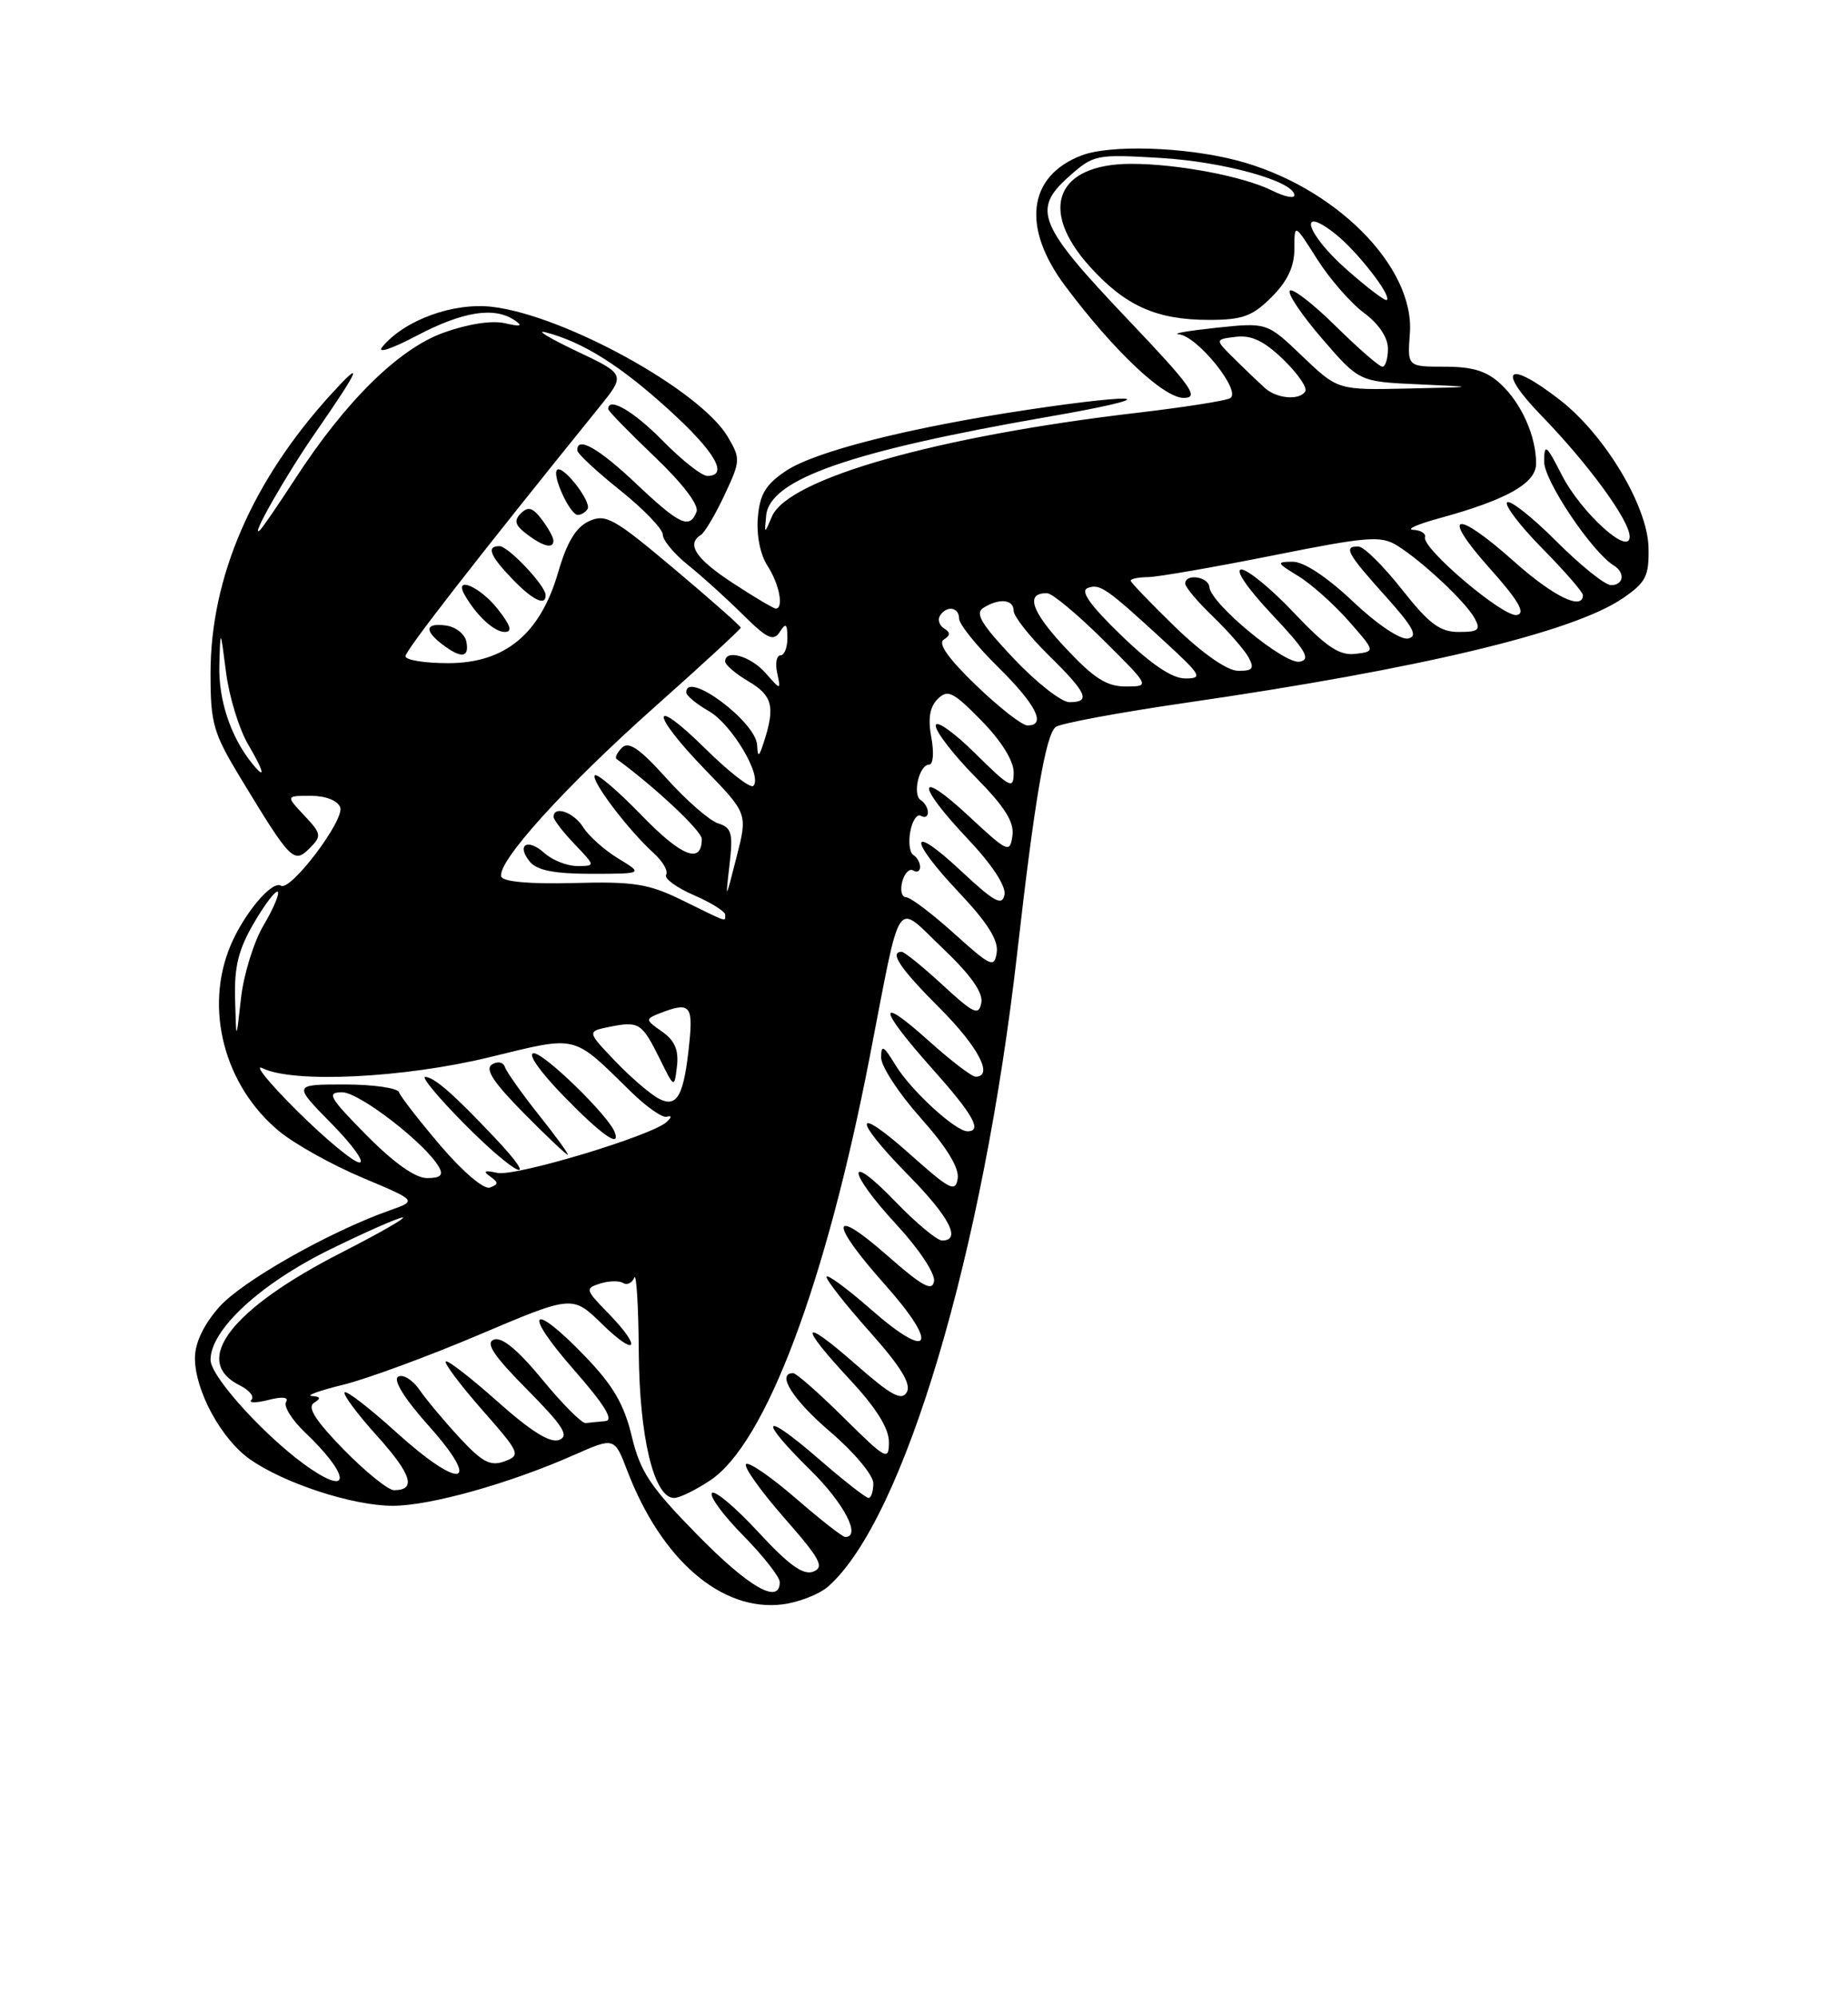 <?xml version="1.0" encoding="UTF-8" standalone="no"?>
<!DOCTYPE svg PUBLIC "-//W3C//DTD SVG 1.1//EN" "http://www.w3.org/Graphics/SVG/1.1/DTD/svg11.dtd" >
<svg xmlns="http://www.w3.org/2000/svg" xmlns:xlink="http://www.w3.org/1999/xlink" version="1.1" viewBox="0 0 237 256">
 <g >
 <path fill="currentColor"
d=" M 106.23 203.33 C 115.92 194.76 126.08 160.66 130.47 122.00 C 132.68 102.54 134.12 94.14 135.39 93.18 C 136.00 92.72 143.47 91.33 152.00 90.09 C 182.12 85.73 201.69 81.05 208.09 76.70 C 211.09 74.65 211.49 73.87 211.42 70.21 C 211.31 64.88 205.82 55.73 200.04 51.25 C 193.29 46.02 191.84 47.24 197.66 53.25 C 203.72 59.49 209.00 66.72 209.00 68.78 C 209.00 71.36 202.76 65.70 200.30 60.89 C 198.29 56.96 198.05 56.78 198.03 59.16 C 198.00 61.58 204.14 70.73 206.95 72.47 C 208.46 73.40 208.24 75.00 206.61 75.00 C 205.84 75.00 202.68 72.46 199.58 69.36 C 196.48 66.26 193.64 64.02 193.28 64.39 C 192.92 64.75 194.95 67.41 197.81 70.31 C 200.66 73.20 203.00 75.89 203.00 76.28 C 203.00 78.30 199.22 76.46 194.21 72.00 C 186.61 65.22 184.66 65.67 190.97 72.75 C 194.74 76.97 195.69 78.59 194.54 78.83 C 192.85 79.18 182.33 70.28 182.75 68.85 C 182.89 68.38 182.21 67.96 181.25 67.91 C 180.29 67.86 181.75 67.20 184.50 66.45 C 193.27 64.05 197.00 61.95 197.00 59.41 C 197.00 55.92 195.15 51.74 192.49 49.25 C 190.69 47.56 188.89 47.00 185.29 47.00 C 180.49 47.00 180.49 47.00 180.81 42.75 C 181.47 34.14 171.09 23.78 158.54 20.54 C 151.89 18.82 142.39 18.52 138.72 19.92 C 131.80 22.55 130.98 29.15 136.62 36.67 C 142.86 45.00 149.22 51.00 151.81 51.00 C 153.86 51.00 152.81 49.53 144.59 40.89 C 133.18 28.89 132.34 26.87 137.01 22.70 C 140.26 19.80 140.49 19.75 148.91 20.25 C 157.03 20.74 166.00 23.25 166.00 25.03 C 166.00 25.48 164.72 25.21 163.15 24.43 C 159.51 22.61 151.03 21.00 145.09 21.00 C 135.48 21.00 133.12 26.81 139.75 34.15 C 144.31 39.21 148.32 41.00 155.04 41.00 C 159.36 41.00 160.61 40.54 163.08 38.08 C 165.12 36.04 166.00 34.17 166.00 31.88 C 166.00 28.61 166.00 28.61 168.92 33.22 C 170.53 35.75 173.23 38.85 174.92 40.10 C 176.82 41.50 178.00 43.27 178.00 44.69 C 178.00 45.96 177.68 47.00 177.28 47.00 C 176.89 47.00 174.20 44.66 171.31 41.81 C 168.41 38.95 165.76 36.90 165.42 37.25 C 165.07 37.60 166.93 40.37 169.55 43.40 C 174.31 48.92 174.31 48.92 181.91 49.26 C 189.50 49.60 189.50 49.60 180.53 49.80 C 171.57 50.00 171.57 50.00 167.03 45.67 C 162.50 41.33 162.50 41.33 156.00 42.01 C 152.43 42.39 150.25 42.76 151.18 42.85 C 153.58 43.07 159.34 50.25 157.74 51.05 C 157.06 51.39 151.78 52.21 146.00 52.89 C 120.31 55.88 101.06 61.33 99.00 66.20 C 98.02 68.50 98.02 68.50 98.26 66.07 C 98.72 61.43 109.02 57.83 134.48 53.41 C 149.27 50.85 147.28 50.21 131.74 52.53 C 116.61 54.80 104.51 57.86 100.79 60.36 C 98.19 62.10 97.43 63.36 97.19 66.36 C 97.00 68.61 97.51 71.13 98.44 72.54 C 99.94 74.84 100.55 78.00 99.49 78.00 C 99.21 78.00 96.74 76.54 94.01 74.75 C 89.24 71.64 87.98 69.75 89.88 68.57 C 90.37 68.27 91.73 65.97 92.91 63.46 C 94.97 59.08 94.99 58.79 93.33 55.98 C 89.81 50.02 72.42 40.43 63.14 39.33 C 58.15 38.74 51.90 41.01 49.04 44.45 C 48.28 45.36 50.15 44.76 53.46 43.02 C 59.38 39.91 63.39 39.28 66.00 41.05 C 67.11 41.80 66.80 41.90 64.76 41.43 C 63.11 41.04 60.00 41.52 56.89 42.64 C 51.12 44.71 44.30 51.43 37.81 61.44 C 35.69 64.70 33.68 67.63 33.35 67.94 C 31.90 69.28 36.62 60.98 40.42 55.50 C 46.19 47.17 46.75 45.83 42.49 50.50 C 32.34 61.63 27.00 73.97 27.00 86.30 C 27.00 92.80 27.33 93.93 30.98 99.94 C 37.29 110.33 37.69 110.74 39.70 108.73 C 41.28 107.15 41.24 106.88 39.02 104.52 C 36.65 102.00 36.65 102.00 39.86 102.00 C 41.75 102.00 43.29 102.60 43.63 103.47 C 44.24 105.06 37.27 114.29 36.03 113.52 C 34.89 112.81 31.27 117.11 29.55 121.23 C 26.17 129.31 28.78 139.20 35.81 145.00 C 37.81 146.65 42.61 149.32 46.48 150.95 C 53.50 153.90 53.50 153.90 50.00 155.13 C 42.22 157.88 30.99 164.24 28.09 167.55 C 26.10 169.81 25.00 172.14 25.00 174.07 C 25.00 178.22 28.35 184.40 32.00 187.00 C 36.36 190.10 45.22 193.00 50.37 193.00 C 55.16 193.00 65.34 190.15 73.61 186.49 C 78.80 184.20 78.80 184.20 80.44 188.49 C 84.82 199.94 92.53 206.59 100.33 205.64 C 102.43 205.38 105.09 204.34 106.23 203.33 Z  M 89.44 196.73 C 83.39 190.57 82.11 188.65 81.02 184.09 C 80.04 180.00 78.62 177.56 75.05 173.86 C 68.12 166.66 66.92 167.96 73.54 175.50 C 77.56 180.09 78.77 182.04 77.62 182.15 C 76.73 182.23 75.60 182.34 75.11 182.40 C 74.62 182.46 72.11 179.94 69.54 176.81 C 66.42 173.02 64.35 171.31 63.34 171.70 C 62.22 172.13 63.29 173.75 67.60 178.10 C 72.24 182.79 73.04 184.05 71.70 184.56 C 70.56 185.00 68.08 183.45 63.81 179.64 C 60.38 176.59 57.39 174.28 57.17 174.50 C 56.94 174.73 59.04 177.52 61.83 180.70 C 66.71 186.25 66.82 186.52 64.71 187.30 C 62.90 187.97 61.86 187.42 58.97 184.31 C 57.02 182.21 54.70 179.44 53.80 178.14 C 52.90 176.84 51.67 176.09 51.06 176.46 C 50.38 176.88 51.88 179.29 55.04 182.82 C 61.92 190.54 59.08 191.05 50.82 183.58 C 47.43 180.51 44.46 178.21 44.20 178.46 C 43.95 178.72 45.82 181.24 48.37 184.06 C 52.81 189.00 53.43 191.00 50.53 191.00 C 49.79 191.00 46.89 188.66 44.09 185.81 C 40.49 182.12 39.37 180.38 40.25 179.82 C 41.19 179.23 41.13 179.01 40.00 178.93 C 39.17 178.88 40.98 178.23 44.00 177.49 C 47.02 176.75 54.88 173.86 61.46 171.07 C 73.42 166.00 73.42 166.00 77.21 169.70 C 81.70 174.09 82.38 172.79 77.96 168.27 C 75.07 165.32 75.02 165.13 76.95 164.52 C 78.07 164.16 79.40 164.13 79.91 164.44 C 80.41 164.76 81.06 164.45 81.34 163.76 C 81.61 163.07 81.88 167.33 81.92 173.23 C 82.00 184.26 83.87 192.00 86.46 192.00 C 87.14 192.00 89.23 190.98 91.10 189.73 C 98.19 185.00 105.90 164.54 111.54 135.46 C 115.67 114.22 114.70 115.66 120.91 121.55 C 124.52 124.99 126.10 127.23 125.85 128.54 C 125.52 130.23 124.88 129.93 120.88 126.24 C 118.35 123.91 115.99 122.00 115.64 122.00 C 114.00 122.00 115.44 124.14 120.50 129.20 C 125.47 134.16 127.47 138.00 125.11 138.00 C 124.62 138.00 121.92 135.93 119.11 133.41 C 112.39 127.37 112.59 129.17 119.50 136.91 C 124.81 142.86 126.02 145.00 124.08 145.00 C 122.53 145.00 116.83 139.77 114.86 136.54 C 113.31 134.00 113.01 133.84 113.00 135.55 C 113.00 136.68 115.28 140.16 118.07 143.29 C 121.40 147.02 123.03 149.69 122.82 151.05 C 122.54 152.87 121.83 152.51 116.75 147.98 C 109.43 141.44 109.26 143.27 116.50 150.63 C 121.78 156.00 123.33 159.00 120.82 159.00 C 120.17 159.00 117.47 156.75 114.82 154.00 C 108.40 147.35 108.60 150.08 115.04 157.04 C 117.86 160.09 119.95 163.25 119.79 164.22 C 119.56 165.58 118.27 164.86 113.75 160.89 C 106.49 154.51 106.31 156.59 113.42 164.57 C 120.49 172.49 119.41 174.59 111.73 167.86 C 108.58 165.10 106.00 163.21 106.00 163.67 C 106.01 164.13 108.51 167.30 111.57 170.73 C 115.51 175.15 116.88 177.38 116.30 178.43 C 115.64 179.60 114.31 178.88 109.74 174.87 C 102.68 168.68 102.33 169.66 109.02 176.86 C 112.36 180.44 114.00 183.07 114.00 184.82 C 114.00 187.28 113.66 187.10 108.22 181.72 C 105.04 178.57 102.12 176.00 101.72 176.00 C 99.51 176.00 101.68 179.43 106.50 183.54 C 109.55 186.15 112.00 189.08 112.00 190.12 C 112.00 191.15 111.72 192.00 111.39 192.00 C 111.05 192.00 108.12 189.71 104.89 186.90 C 97.70 180.68 97.12 181.73 104.00 188.50 C 108.27 192.71 110.49 197.00 108.39 197.00 C 108.05 197.00 105.19 194.76 102.03 192.02 C 98.87 189.29 96.01 187.32 95.68 187.66 C 95.34 187.99 97.54 191.08 100.55 194.52 C 105.20 199.81 105.77 200.87 104.30 201.44 C 103.01 201.93 101.17 200.61 97.27 196.39 C 94.37 193.25 91.69 190.98 91.31 191.36 C 90.93 191.74 92.73 194.19 95.31 196.81 C 97.89 199.43 100.00 202.12 100.00 202.78 C 100.00 205.73 96.04 203.46 89.44 196.73 Z  M 39.97 188.35 C 34.61 184.78 27.00 176.54 27.00 174.29 C 27.00 170.41 33.45 164.48 42.44 160.09 C 47.04 157.84 51.19 156.02 51.65 156.05 C 52.12 156.08 48.62 158.08 43.88 160.50 C 29.63 167.76 24.48 174.45 30.74 177.56 C 31.98 178.18 32.65 179.01 32.25 179.42 C 31.84 179.83 32.81 179.84 34.40 179.44 C 36.24 178.97 37.07 179.07 36.68 179.70 C 36.35 180.25 37.44 182.00 39.12 183.60 C 44.63 188.84 45.16 191.81 39.97 188.35 Z  M 56.50 146.85 C 53.75 143.62 51.35 140.54 51.17 139.99 C 50.98 139.45 47.85 139.00 44.20 139.00 C 37.58 139.00 37.58 139.00 42.50 144.00 C 45.21 146.75 46.83 149.00 46.10 149.00 C 45.38 149.00 41.79 146.04 38.14 142.42 C 34.49 138.80 32.48 136.32 33.68 136.92 C 37.61 138.86 51.76 138.18 62.76 135.51 C 74.27 132.72 73.30 132.49 80.95 139.96 C 82.90 141.87 84.95 143.30 85.50 143.14 C 86.17 142.95 86.17 143.17 85.50 143.80 C 83.63 145.56 66.09 150.84 63.79 150.33 C 62.16 149.97 61.89 150.10 62.83 150.77 C 63.95 151.56 63.95 151.80 62.83 152.21 C 62.07 152.50 59.37 150.21 56.50 146.85 Z  M 63.45 145.82 C 58.18 140.24 55.70 138.07 54.53 138.03 C 54.00 138.01 56.23 140.70 59.50 144.00 C 66.17 150.74 69.59 152.31 63.45 145.82 Z  M 69.15 142.96 C 66.94 140.18 64.97 137.40 64.76 136.78 C 64.54 136.13 63.83 135.98 63.09 136.44 C 62.16 137.02 63.27 138.72 67.12 142.62 C 70.04 145.58 72.60 148.00 72.80 148.00 C 73.00 148.00 71.36 145.73 69.15 142.96 Z  M 78.83 145.11 C 78.05 143.01 69.83 135.00 68.46 135.00 C 67.59 135.00 69.18 137.28 72.23 140.43 C 77.12 145.46 79.63 147.24 78.83 145.11 Z  M 47.00 145.50 C 42.21 140.65 41.84 140.00 43.88 140.00 C 46.08 140.00 54.59 146.57 56.30 149.59 C 56.89 150.63 56.49 151.00 54.77 151.00 C 53.26 151.00 50.50 149.04 47.00 145.50 Z  M 84.50 140.82 C 83.40 140.25 80.87 138.07 78.88 135.99 C 75.26 132.20 75.26 132.20 78.23 131.60 C 81.95 130.86 82.33 131.11 84.62 135.73 C 86.48 139.50 86.48 139.50 86.82 136.65 C 87.06 134.58 86.53 133.36 84.90 132.22 C 82.75 130.71 82.74 130.62 84.58 129.89 C 88.40 128.39 88.88 128.83 88.43 133.42 C 87.74 140.42 86.87 142.06 84.50 140.82 Z  M 30.15 128.09 C 30.03 123.89 30.58 121.68 32.59 118.26 C 34.01 115.83 35.38 114.05 35.63 114.30 C 35.88 114.54 35.05 116.49 33.79 118.62 C 32.53 120.76 31.23 124.97 30.90 128.00 C 30.29 133.50 30.29 133.50 30.15 128.09 Z  M 122.35 119.64 C 119.52 117.09 116.75 115.00 116.20 115.00 C 115.64 115.00 115.42 114.11 115.71 113.01 C 115.99 111.92 116.63 111.27 117.11 111.57 C 117.60 111.87 118.00 111.67 118.00 111.12 C 118.00 110.57 117.61 109.88 117.13 109.58 C 116.66 109.29 116.48 107.92 116.75 106.54 C 117.01 105.15 117.63 104.27 118.11 104.57 C 118.60 104.87 119.00 104.67 119.00 104.12 C 119.00 103.57 118.59 102.87 118.09 102.56 C 116.98 101.87 117.88 98.00 119.16 98.00 C 119.68 98.00 119.80 96.47 119.44 94.53 C 118.99 92.11 119.23 90.62 120.25 89.60 C 121.54 88.32 122.22 88.65 125.86 92.36 C 128.41 94.96 130.00 97.50 130.00 99.00 C 130.00 101.23 129.60 101.04 125.00 96.50 C 122.25 93.79 120.00 92.22 120.00 93.01 C 120.00 93.79 122.29 96.75 125.09 99.59 C 128.86 103.41 130.09 105.35 129.84 107.12 C 129.52 109.39 129.25 109.26 124.25 104.61 C 117.53 98.36 117.41 100.44 124.09 107.50 C 127.23 110.82 129.04 113.57 128.82 114.69 C 128.53 116.17 127.51 115.61 123.23 111.61 C 116.53 105.35 116.42 107.45 123.08 114.49 C 126.63 118.25 128.06 120.52 127.83 122.07 C 127.52 124.11 127.11 123.92 122.35 119.64 Z  M 87.50 115.39 C 83.17 113.27 81.31 112.97 73.57 113.18 C 68.00 113.33 64.51 113.02 64.29 112.36 C 63.68 110.54 72.41 100.89 83.92 90.65 C 90.02 85.23 95.00 80.64 95.00 80.45 C 95.00 80.26 91.16 76.86 86.46 72.91 C 78.76 66.43 77.68 65.82 75.55 66.80 C 73.87 67.56 72.72 69.46 71.59 73.33 C 69.29 81.27 64.77 85.00 57.47 85.00 C 54.46 85.00 52.00 84.60 52.00 84.11 C 52.00 83.36 61.26 71.47 76.81 52.24 C 80.25 47.99 80.25 47.99 73.87 44.97 C 70.37 43.30 68.62 42.24 70.00 42.60 C 74.77 43.85 79.53 46.84 85.75 52.49 C 91.71 57.90 93.51 61.00 90.71 61.00 C 90.00 61.00 87.43 58.98 85.00 56.50 C 81.27 52.70 78.00 50.80 78.00 52.43 C 78.00 52.67 80.67 55.41 83.93 58.52 C 87.53 61.95 89.66 64.73 89.33 65.59 C 88.45 67.87 87.18 67.28 81.59 62.00 C 76.76 57.43 73.93 55.83 74.05 57.75 C 74.07 58.16 76.55 60.46 79.55 62.86 C 82.55 65.26 85.00 67.81 85.00 68.52 C 85.00 69.24 86.46 71.00 88.25 72.43 C 90.04 73.86 93.19 76.72 95.26 78.77 C 98.39 81.87 99.19 82.25 100.00 81.00 C 100.78 79.79 100.97 79.93 100.98 81.75 C 100.99 82.99 100.59 84.00 100.09 84.00 C 99.60 84.00 99.40 85.01 99.67 86.25 C 100.15 88.50 100.15 88.50 98.17 86.25 C 96.25 84.09 93.00 83.16 93.00 84.78 C 93.00 85.22 94.35 86.37 96.00 87.34 C 99.06 89.15 99.42 90.56 98.00 95.00 C 97.34 97.07 97.18 97.16 97.10 95.50 C 96.95 92.50 87.98 85.85 88.01 88.75 C 88.01 89.16 89.32 90.24 90.91 91.15 C 93.84 92.81 97.82 99.51 96.61 100.73 C 96.25 101.09 93.49 98.95 90.48 95.98 C 83.36 88.95 83.33 91.32 90.44 98.66 C 95.89 104.28 95.89 104.28 94.45 109.89 C 93.02 115.50 93.02 115.50 93.56 110.83 C 94.03 106.78 93.83 106.08 92.09 105.53 C 90.99 105.18 88.03 102.60 85.50 99.79 C 82.07 95.97 80.63 94.97 79.77 95.83 C 79.15 96.45 78.83 97.11 79.07 97.28 C 83.95 100.83 90.00 106.50 90.00 107.53 C 90.00 110.81 87.43 109.81 82.32 104.54 C 79.29 101.41 76.58 99.09 76.29 99.38 C 75.70 99.97 80.61 106.44 83.87 109.38 C 85.01 110.42 85.72 111.65 85.43 112.12 C 85.14 112.58 86.73 113.75 88.95 114.72 C 91.18 115.68 93.00 116.82 93.00 117.24 C 93.00 118.17 93.51 118.34 87.50 115.39 Z  M 79.28 110.03 C 77.51 108.95 75.49 107.15 74.79 106.03 C 73.59 104.11 71.00 103.20 71.00 104.70 C 71.00 105.08 72.21 106.65 73.69 108.20 C 76.37 111.00 76.37 111.00 74.02 111.00 C 72.72 111.00 70.83 110.25 69.82 109.34 C 67.64 107.37 66.16 108.28 67.98 110.48 C 68.88 111.56 71.15 112.00 75.87 112.00 C 82.50 111.99 82.50 111.99 79.28 110.03 Z  M 59.81 82.25 C 59.63 81.29 58.47 80.36 57.24 80.18 C 54.55 79.80 54.35 80.79 56.75 82.61 C 59.16 84.44 60.21 84.32 59.81 82.25 Z  M 63.83 78.06 C 61.55 75.18 58.16 73.73 59.59 76.25 C 61.10 78.90 63.37 81.00 64.73 81.00 C 65.75 81.00 65.50 80.18 63.83 78.06 Z  M 69.97 76.25 C 69.92 75.01 65.17 70.00 64.05 70.00 C 62.35 70.00 62.82 71.21 65.69 74.20 C 68.31 76.93 70.03 77.76 69.97 76.25 Z  M 70.97 69.25 C 70.95 68.84 70.27 67.62 69.46 66.55 C 68.32 65.05 67.72 64.88 66.80 65.80 C 65.88 66.72 66.05 67.32 67.55 68.46 C 69.71 70.09 71.02 70.39 70.97 69.25 Z  M 75.35 65.25 C 75.92 64.33 72.16 59.51 71.44 60.23 C 70.76 60.91 73.10 66.00 74.10 66.00 C 74.53 66.00 75.09 65.66 75.35 65.25 Z  M 32.25 97.75 C 29.57 94.40 28.01 89.67 28.13 85.30 C 28.26 80.50 28.26 80.50 28.99 86.18 C 29.39 89.31 30.67 93.47 31.83 95.43 C 33.93 99.00 34.13 100.11 32.25 97.75 Z  M 125.17 87.83 C 121.64 84.43 120.24 82.47 121.03 81.98 C 121.89 81.45 121.91 81.06 121.09 80.56 C 120.47 80.17 120.23 79.44 120.54 78.93 C 121.39 77.56 123.00 77.80 123.00 79.29 C 123.00 80.00 125.25 82.79 128.00 85.50 C 132.89 90.32 134.25 93.02 131.75 92.98 C 131.06 92.97 128.10 90.65 125.17 87.83 Z  M 130.00 84.40 C 125.86 80.03 125.01 78.61 126.10 77.92 C 128.14 76.63 130.00 76.81 130.00 78.29 C 130.00 79.00 132.03 81.57 134.50 84.00 C 139.43 88.84 139.94 90.00 137.15 90.00 C 136.12 90.00 132.91 87.48 130.00 84.40 Z  M 136.59 82.99 C 132.23 78.33 131.45 75.95 134.31 76.04 C 134.96 76.06 138.20 78.75 141.50 82.03 C 147.50 87.98 147.50 87.98 144.39 87.99 C 141.93 88.00 140.28 86.94 136.59 82.99 Z  M 143.79 81.43 C 139.80 77.58 138.50 75.74 139.49 75.37 C 141.05 74.77 141.89 75.36 149.36 82.23 C 154.08 86.57 154.30 86.96 152.00 86.96 C 150.32 86.96 147.62 85.14 143.79 81.43 Z  M 150.75 80.40 C 147.59 77.33 145.00 74.64 145.00 74.42 C 145.00 74.19 146.01 73.98 147.25 73.97 C 148.49 73.95 155.65 72.71 163.17 71.21 C 175.36 68.77 177.09 68.63 179.17 69.92 C 182.41 71.93 187.97 77.15 189.12 79.25 C 189.93 80.74 189.62 81.00 187.08 81.00 C 184.66 81.00 183.29 79.97 179.80 75.56 C 177.43 72.56 174.94 70.09 174.25 70.06 C 172.23 69.97 172.74 70.92 177.63 76.35 C 181.27 80.40 181.90 81.57 180.57 81.84 C 179.59 82.03 176.60 80.02 173.50 77.09 C 170.22 73.98 167.22 72.00 165.81 72.00 C 163.65 72.01 163.69 72.12 166.50 73.84 C 168.15 74.84 171.05 77.43 172.95 79.58 C 176.40 83.50 176.40 83.50 173.81 83.81 C 171.77 84.05 170.10 82.93 165.96 78.56 C 163.07 75.50 160.03 73.00 159.21 73.00 C 158.33 73.00 159.94 75.37 163.10 78.73 C 167.47 83.36 168.15 84.52 166.69 84.81 C 164.74 85.20 155.28 77.39 155.10 75.25 C 154.99 73.90 152.00 73.47 152.00 74.80 C 152.00 75.25 153.61 77.16 155.58 79.05 C 157.55 80.95 159.59 83.29 160.12 84.25 C 160.90 85.69 160.66 86.00 158.79 85.98 C 157.39 85.97 154.27 83.80 150.75 80.40 Z  M 162.18 49.70 C 161.45 49.04 159.71 47.38 158.32 46.00 C 155.78 43.50 155.78 43.50 158.51 43.17 C 160.51 42.93 162.14 43.72 164.58 46.08 C 166.42 47.86 167.69 49.70 167.40 50.16 C 166.66 51.36 163.73 51.11 162.18 49.70 Z  M 172.64 34.49 C 167.53 29.98 166.34 26.12 171.24 29.97 C 174.04 32.18 178.48 37.87 177.86 38.45 C 177.66 38.64 175.31 36.85 172.64 34.49 Z "/>
</g>
</svg>